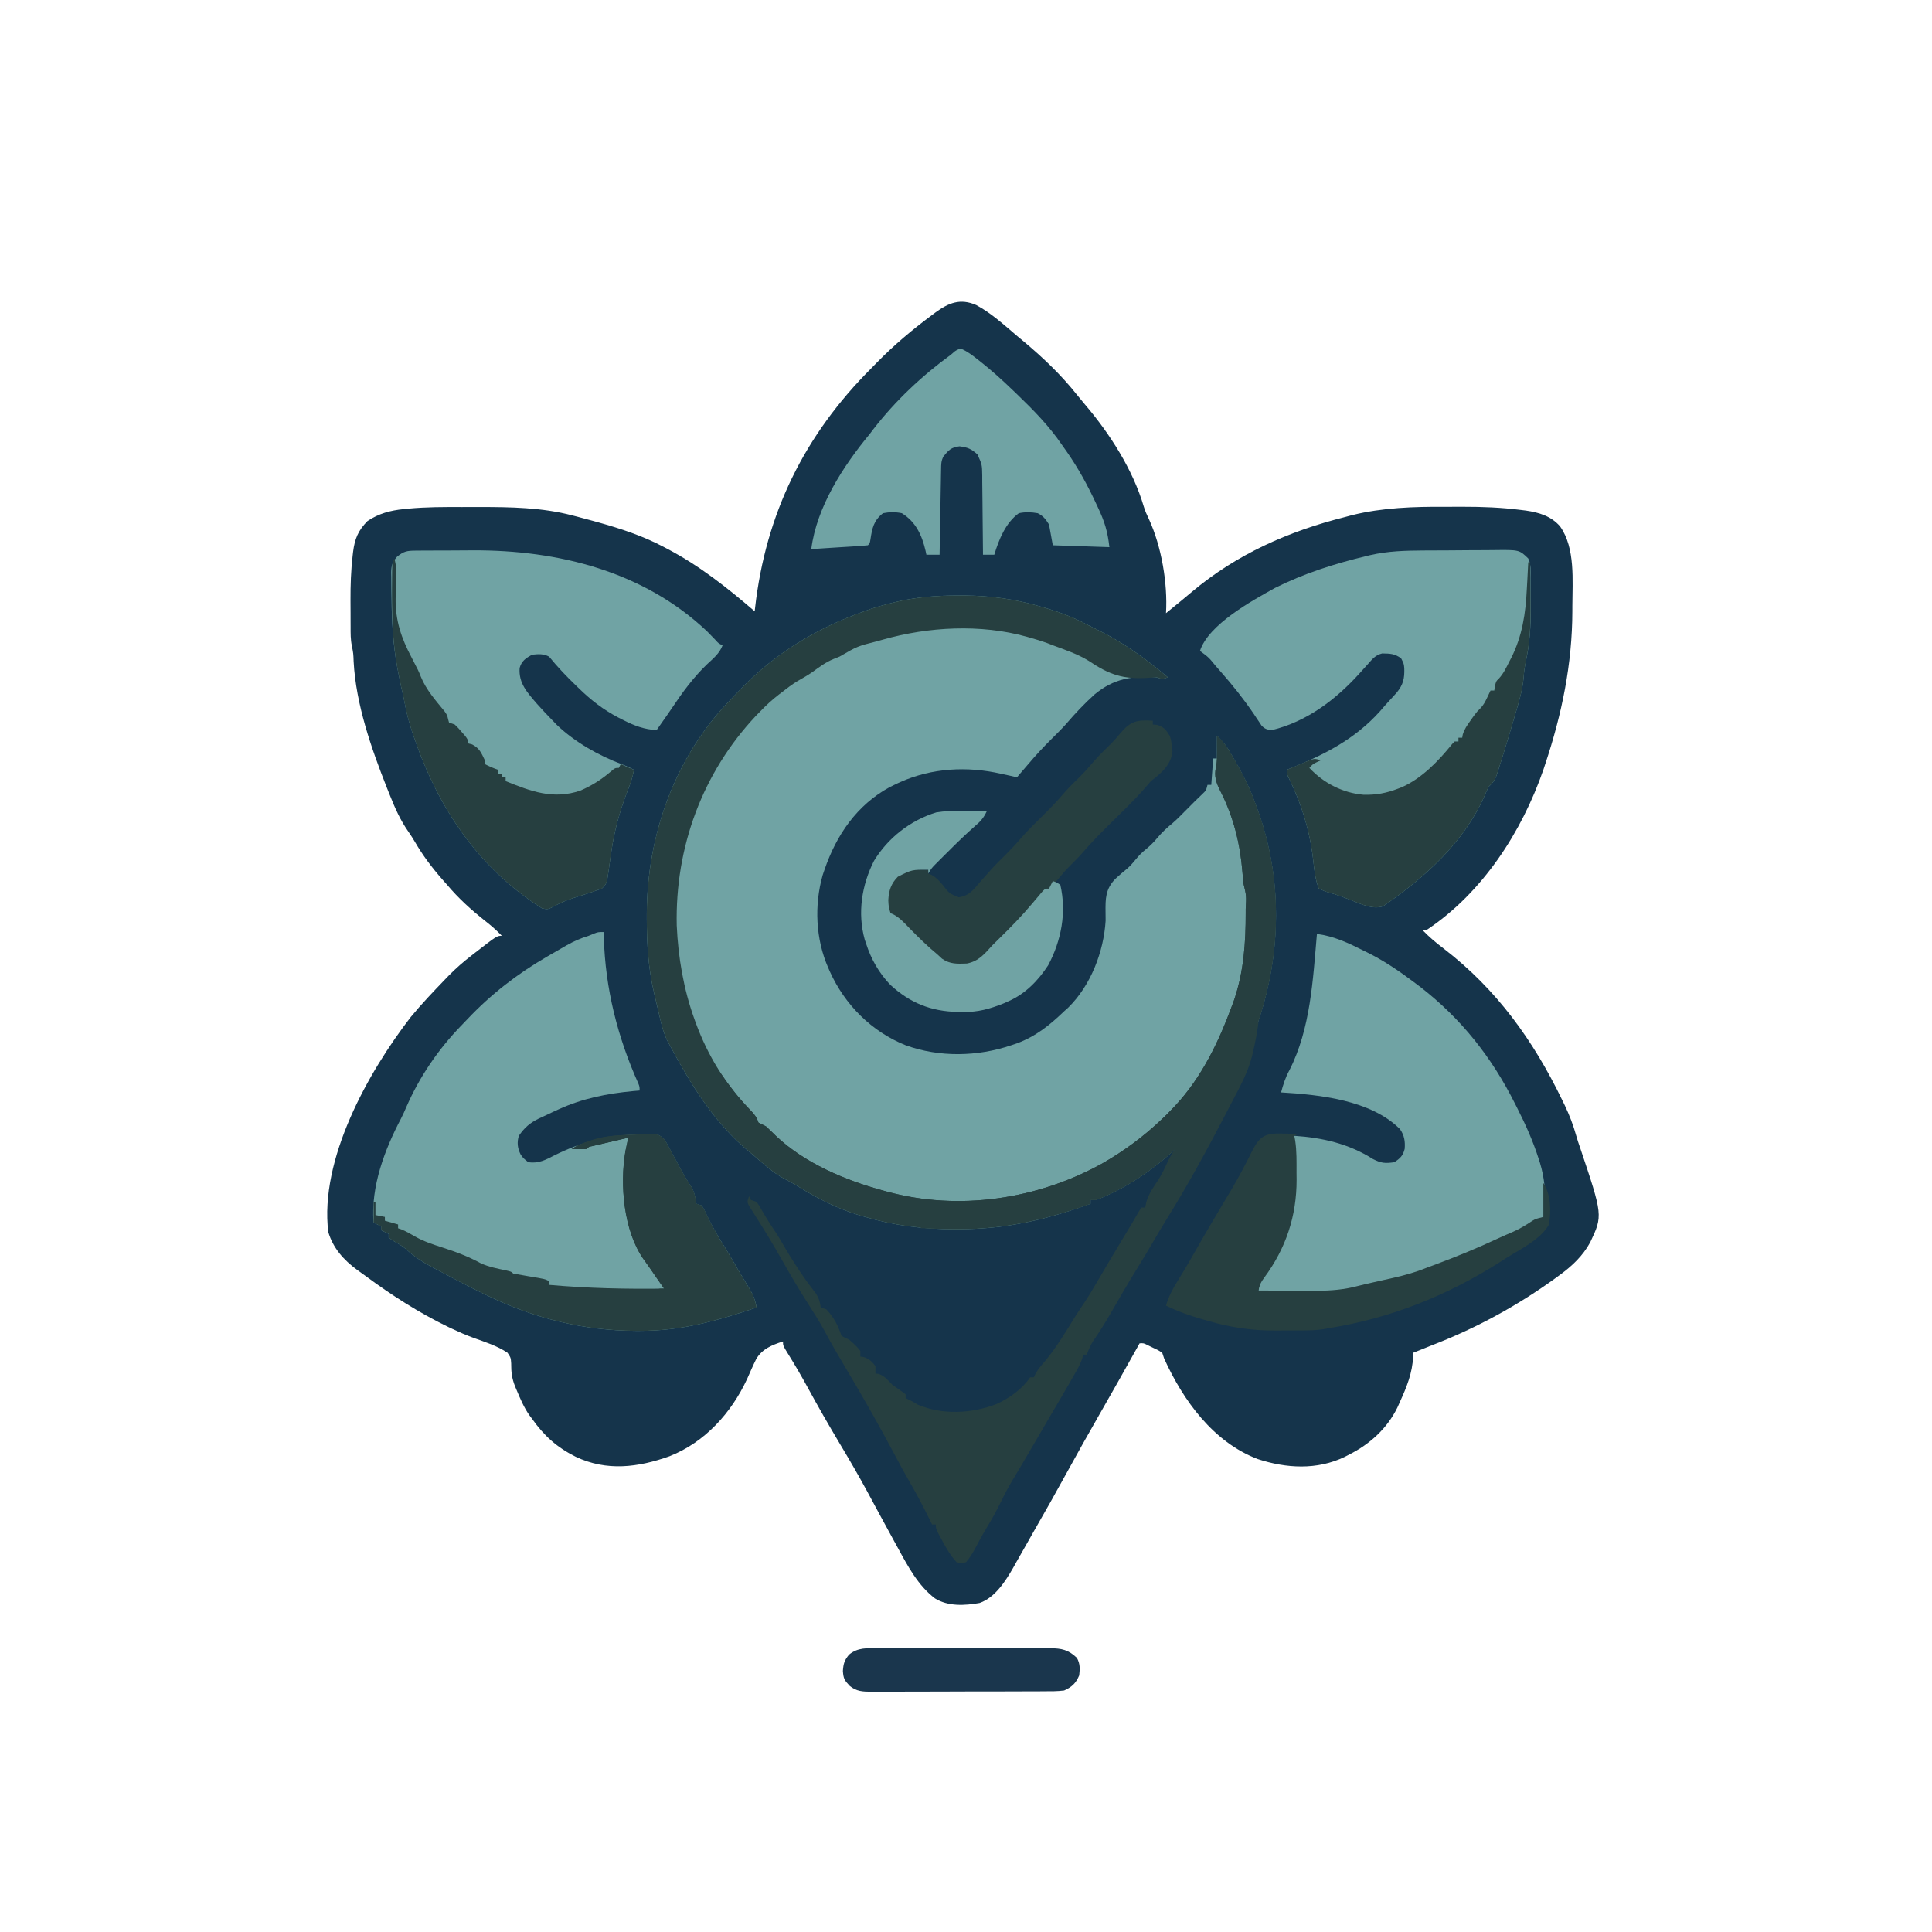 <?xml version="1.0" encoding="UTF-8"?>
<svg version="1.1" xmlns="http://www.w3.org/2000/svg" width="1024" height="1024">
<!--bg-->
<path d="M0 0 C7.965 4.278 14.7 10.496 21.562 16.312 C22.813 17.356 24.065 18.399 25.316 19.441 C35.572 28.037 45.044 37.078 53.391 47.586 C54.808 49.366 56.255 51.122 57.734 52.852 C70.857 68.254 83.023 87.264 88.773 106.773 C89.522 109.182 90.454 111.302 91.562 113.562 C98.199 128.058 101.505 147.469 100.562 163.312 C101.229 162.767 101.895 162.222 102.582 161.66 C104.534 160.063 106.487 158.468 108.441 156.875 C110.382 155.288 112.303 153.685 114.215 152.062 C138.011 132.024 165.623 119.835 195.562 112.312 C196.761 111.992 197.96 111.671 199.195 111.341 C215.272 107.346 231.971 106.822 248.451 106.921 C251.628 106.938 254.802 106.921 257.979 106.902 C268.269 106.89 278.407 107.28 288.621 108.586 C289.507 108.694 290.393 108.802 291.306 108.913 C298.281 109.918 304.701 111.839 309.438 117.312 C317.596 128.831 315.968 146.002 315.938 159.625 C315.937 160.495 315.937 161.365 315.937 162.262 C315.869 190.293 310.395 216.785 301.562 243.312 C301.106 244.699 301.106 244.699 300.641 246.113 C289.157 279.304 268.281 311.588 238.562 331.312 C237.903 331.312 237.243 331.312 236.562 331.312 C240.069 334.968 243.763 338.08 247.812 341.125 C275.867 362.721 295.245 389.739 310.562 421.375 C311.02 422.314 311.477 423.253 311.948 424.221 C314.41 429.423 316.402 434.553 317.942 440.101 C318.55 442.267 319.253 444.378 320 446.5 C332.101 482.547 332.101 482.547 325.438 496.688 C321.554 503.87 315.898 509.237 309.375 514 C308.683 514.51 307.991 515.02 307.278 515.545 C286.97 530.295 264.979 542.293 241.562 551.312 C239.541 552.123 237.52 552.935 235.5 553.75 C234.188 554.272 232.876 554.793 231.562 555.312 C231.559 556.243 231.559 556.243 231.555 557.191 C231.168 566.051 228.178 573.365 224.562 581.312 C224.119 582.308 223.676 583.303 223.219 584.328 C217.727 595.503 208.613 603.751 197.562 609.312 C196.812 609.701 196.062 610.089 195.289 610.488 C180.627 617.562 164.277 616.612 149.125 611.625 C125.551 602.594 109.633 580.552 99.562 558.312 C99.233 557.322 98.903 556.332 98.562 555.312 C96.314 553.847 96.314 553.847 93.625 552.625 C92.729 552.188 91.833 551.751 90.91 551.301 C88.68 550.183 88.68 550.183 86.562 550.312 C86.222 550.923 85.882 551.534 85.531 552.163 C78.65 564.502 71.721 576.809 64.688 589.062 C59.133 598.74 53.685 608.47 48.312 618.25 C42.35 629.101 36.311 639.9 30.11 650.617 C28.386 653.62 26.689 656.638 24.992 659.656 C23.766 661.813 22.539 663.969 21.312 666.125 C20.758 667.122 20.204 668.119 19.632 669.146 C15.525 676.309 10.027 685.011 1.805 687.91 C-6.046 689.319 -14.89 689.824 -21.875 685.504 C-30.872 678.643 -36.186 668.56 -41.5 658.812 C-42.157 657.618 -42.815 656.423 -43.473 655.229 C-48.325 646.411 -53.092 637.547 -57.867 628.687 C-62.513 620.099 -67.421 611.688 -72.438 603.312 C-78.277 593.525 -83.933 583.666 -89.378 573.654 C-92.686 567.599 -96.152 561.662 -99.797 555.804 C-102.438 551.517 -102.438 551.517 -102.438 549.312 C-108.213 551.161 -113.542 553.272 -116.664 558.711 C-118.377 562.128 -119.888 565.64 -121.429 569.138 C-129.793 587.174 -143.834 602.776 -162.581 610.156 C-179.249 616.105 -195.862 618.217 -212.294 610.433 C-222.28 605.43 -228.978 599.411 -235.438 590.312 C-235.935 589.647 -236.433 588.982 -236.945 588.297 C-239.783 584.192 -241.708 579.652 -243.625 575.062 C-243.898 574.414 -244.171 573.765 -244.452 573.096 C-246.128 568.85 -246.535 565.546 -246.5 560.938 C-246.697 557.93 -246.697 557.93 -248.438 555.312 C-253.94 551.585 -260.491 549.565 -266.7 547.324 C-270.513 545.915 -274.199 544.295 -277.875 542.562 C-278.547 542.246 -279.218 541.93 -279.91 541.604 C-295.373 534.117 -309.926 524.776 -323.724 514.577 C-325.229 513.466 -326.75 512.376 -328.273 511.289 C-335.301 506.129 -340.93 499.81 -343.438 491.312 C-348.138 452.837 -322.436 406.74 -299.688 377.312 C-293.957 370.345 -287.692 363.809 -281.438 357.312 C-280.573 356.413 -280.573 356.413 -279.692 355.496 C-275.836 351.555 -271.808 348.044 -267.438 344.688 C-266.571 344.011 -266.571 344.011 -265.688 343.32 C-254.091 334.312 -254.091 334.312 -251.438 334.312 C-254.197 331.458 -257.061 328.944 -260.188 326.5 C-267.654 320.569 -274.294 314.61 -280.438 307.312 C-281.296 306.342 -282.155 305.371 -283.039 304.371 C-288.557 298.09 -293.271 291.819 -297.488 284.578 C-298.543 282.811 -299.621 281.053 -300.808 279.373 C-305.236 273.105 -308.119 266.555 -310.938 259.438 C-311.654 257.648 -311.654 257.648 -312.385 255.822 C-320.643 234.931 -328.807 211.538 -330 188.938 C-330.146 184.716 -330.146 184.716 -330.942 180.598 C-331.658 177.294 -331.6 174.009 -331.605 170.645 C-331.609 169.891 -331.612 169.138 -331.616 168.362 C-331.621 166.763 -331.623 165.163 -331.623 163.564 C-331.625 161.178 -331.643 158.793 -331.662 156.408 C-331.691 148.528 -331.438 140.767 -330.535 132.934 C-330.455 132.235 -330.376 131.537 -330.293 130.818 C-329.404 123.873 -327.643 119.568 -322.688 114.5 C-316.722 110.485 -310.564 108.845 -303.426 108.141 C-302.66 108.061 -301.895 107.981 -301.106 107.899 C-291.663 107.017 -282.202 107.013 -272.725 107.052 C-269.639 107.062 -266.553 107.052 -263.467 107.039 C-247.017 107.026 -230.063 107.266 -214.062 111.5 C-213.219 111.713 -212.376 111.926 -211.507 112.145 C-208.809 112.841 -206.123 113.57 -203.438 114.312 C-202.475 114.577 -201.512 114.842 -200.52 115.115 C-188.292 118.529 -176.665 122.339 -165.438 128.312 C-164.793 128.65 -164.148 128.988 -163.483 129.335 C-146.5 138.294 -131.964 149.827 -117.438 162.312 C-117.373 161.726 -117.308 161.139 -117.241 160.534 C-111.584 110.508 -91.037 68.802 -55.438 33.312 C-54.455 32.308 -53.473 31.303 -52.492 30.297 C-43.477 21.095 -33.892 13.069 -23.562 5.375 C-22.932 4.902 -22.301 4.429 -21.651 3.941 C-14.659 -1.19 -8.45 -3.714 0 0 Z " fill="#15344B" transform="translate(517.438,161.688)"/>

    <path d="M0 0 C1.27 -0.002 2.54 -0.003 3.849 -0.005 C17.144 0.15 29.85 1.884 42.625 5.562 C43.707 5.871 44.788 6.18 45.903 6.499 C53.743 8.812 60.988 11.539 68.226 15.38 C70.362 16.499 72.525 17.558 74.691 18.617 C88.154 25.311 99.652 33.729 111.125 43.375 C108.125 44.375 108.125 44.375 105.125 43.375 C92.35 42.42 82.276 44.072 72.246 52.457 C66.805 57.377 61.88 62.614 57.105 68.176 C54.706 70.84 52.176 73.358 49.625 75.875 C45.242 80.206 41.1 84.668 37.125 89.375 C35.98 90.709 34.834 92.042 33.688 93.375 C32.842 94.365 31.996 95.355 31.125 96.375 C29.887 96.086 28.65 95.797 27.375 95.5 C25.626 95.119 23.876 94.745 22.125 94.375 C21.232 94.184 20.338 93.993 19.418 93.797 C1.235 90.315 -17.234 92.067 -33.875 100.375 C-34.701 100.782 -35.528 101.19 -36.379 101.609 C-53.724 111.075 -64.591 126.967 -70.875 145.375 C-71.193 146.307 -71.512 147.239 -71.84 148.199 C-76.37 164.169 -75.585 182.2 -68.875 197.375 C-68.457 198.333 -68.457 198.333 -68.03 199.311 C-60.082 216.933 -45.928 231.128 -27.875 238.375 C-9.978 244.85 10.188 244.458 28.125 238.375 C29.087 238.051 30.048 237.728 31.039 237.395 C41.066 233.684 48.47 227.743 56.125 220.375 C56.879 219.693 57.633 219.011 58.41 218.309 C70.247 206.638 77.114 188.841 78.125 172.375 C78.127 170.905 78.114 169.435 78.086 167.965 C78.005 160.684 78 155.699 83.237 150.218 C85.296 148.294 87.432 146.489 89.617 144.709 C91.188 143.319 92.476 141.858 93.797 140.23 C95.665 137.939 97.333 136.192 99.625 134.375 C101.948 132.453 103.665 130.727 105.625 128.375 C108.048 125.468 110.544 123.212 113.438 120.805 C115.809 118.795 117.955 116.599 120.125 114.375 C121.311 113.186 122.499 111.999 123.688 110.812 C124.279 110.218 124.871 109.624 125.48 109.012 C126.801 107.697 128.147 106.407 129.5 105.125 C131.358 103.366 131.358 103.366 132.125 100.375 C132.785 100.375 133.445 100.375 134.125 100.375 C134.455 95.755 134.785 91.135 135.125 86.375 C135.785 86.375 136.445 86.375 137.125 86.375 C137.125 82.415 137.125 78.455 137.125 74.375 C140.054 77.304 141.765 79.109 143.746 82.5 C144.204 83.283 144.662 84.065 145.134 84.871 C145.605 85.698 146.077 86.524 146.562 87.375 C147.053 88.232 147.543 89.088 148.048 89.97 C151.606 96.277 154.688 102.547 157.125 109.375 C157.355 109.98 157.585 110.584 157.822 111.208 C174.274 154.585 170.992 201.432 152.125 243.375 C147.079 254.328 140.533 263.892 133.125 273.375 C132.337 274.388 131.55 275.401 130.738 276.445 C115.791 295.175 95.655 311.633 73.125 320.375 C72.135 320.375 71.145 320.375 70.125 320.375 C70.125 321.035 70.125 321.695 70.125 322.375 C46.76 330.774 25.61 335.818 0.75 335.875 C-0.137 335.88 -1.025 335.884 -1.939 335.889 C-18.453 335.923 -34.144 333.918 -50 329.188 C-51.012 328.889 -52.024 328.59 -53.067 328.281 C-64.822 324.665 -75.243 319.223 -85.66 312.723 C-87.814 311.412 -90.007 310.273 -92.25 309.125 C-98.43 305.734 -103.578 300.971 -108.875 296.375 C-109.552 295.822 -110.229 295.269 -110.926 294.699 C-129.536 279.277 -141.565 259.402 -152.875 238.375 C-153.387 237.435 -153.899 236.496 -154.426 235.528 C-156.04 232.016 -157.015 228.52 -157.883 224.773 C-158.054 224.056 -158.225 223.338 -158.401 222.599 C-158.759 221.085 -159.114 219.57 -159.464 218.055 C-159.994 215.775 -160.541 213.499 -161.09 211.223 C-164.307 197.654 -165.088 184.559 -165.062 170.625 C-165.061 169.915 -165.06 169.206 -165.059 168.475 C-164.916 126.72 -150.001 85.093 -120.422 54.957 C-118.721 53.218 -117.049 51.453 -115.375 49.688 C-96.901 30.447 -74.936 17.338 -49.875 8.375 C-48.187 7.762 -48.187 7.762 -46.465 7.137 C-43.29 6.076 -40.121 5.195 -36.875 4.375 C-35.841 4.104 -35.841 4.104 -34.786 3.828 C-23.231 0.901 -11.892 -0.002 0 0 Z " fill="#70A3A4FF" transform="translate(507.875,315.625)"/>

    <path d="M0 0 C0.014 0.975 0.028 1.949 0.043 2.953 C0.814 30.023 7.335 55.715 18.345 80.299 C19 82 19 82 19 84 C17.875 84.098 16.749 84.196 15.59 84.297 C1.783 85.601 -11.303 88.176 -24 94 C-24.626 94.284 -25.252 94.568 -25.897 94.86 C-28.046 95.845 -30.18 96.856 -32.312 97.875 C-32.995 98.19 -33.677 98.506 -34.381 98.831 C-39.148 101.172 -41.975 103.603 -45 108 C-46.086 111.475 -45.703 114.593 -44.078 117.844 C-42.759 119.79 -42.759 119.79 -40 122 C-34.499 122.793 -30.801 120.755 -26.062 118.312 C-11.975 111.363 1.232 107.812 17 107.375 C18.163 107.304 19.325 107.233 20.523 107.16 C28.873 106.979 28.873 106.979 32.036 109.846 C33.603 112.165 34.83 114.46 36 117 C36.592 118.026 37.183 119.052 37.793 120.109 C38.253 120.981 38.713 121.852 39.188 122.75 C41.496 127.1 43.892 131.338 46.625 135.438 C48.168 138.313 48.625 140.776 49 144 C49.99 144.33 50.98 144.66 52 145 C53.324 147.266 53.324 147.266 54.688 150.25 C57.496 156.126 60.73 161.588 64.188 167.102 C65.548 169.277 66.866 171.453 68.125 173.688 C69.71 176.487 71.34 179.245 73 182 C73.764 183.274 73.764 183.274 74.543 184.574 C75.435 186.06 76.332 187.542 77.238 189.02 C79.245 192.369 80.344 195.172 81 199 C60.257 206.026 41.211 211.436 19.188 211.375 C18.418 211.374 17.649 211.373 16.856 211.372 C-10.422 211.27 -36.429 204.889 -61 193 C-61.618 192.705 -62.236 192.411 -62.873 192.107 C-71.563 187.947 -80.072 183.426 -88.562 178.875 C-89.955 178.139 -89.955 178.139 -91.375 177.388 C-96.234 174.755 -100.501 172.032 -104.567 168.277 C-106.534 166.525 -108.704 165.275 -111 164 C-111.99 163.34 -112.98 162.68 -114 162 C-114 161.34 -114 160.68 -114 160 C-115.32 159.34 -116.64 158.68 -118 158 C-118 157.34 -118 156.68 -118 156 C-119.32 155.34 -120.64 154.68 -122 154 C-123.544 134.911 -116.143 115.352 -107.395 98.746 C-106.379 96.747 -105.453 94.703 -104.582 92.637 C-97.652 76.706 -87.639 62.065 -75.575 49.626 C-74.478 48.494 -73.388 47.354 -72.304 46.21 C-59.662 32.876 -45.92 22.205 -30 13 C-29.334 12.612 -28.667 12.223 -27.981 11.823 C-25.846 10.581 -23.706 9.351 -21.562 8.125 C-20.9 7.743 -20.237 7.361 -19.555 6.968 C-15.784 4.843 -12.166 3.256 -8 2 C-6.67 1.443 -6.67 1.443 -5.312 0.875 C-3 0 -3 0 0 0 Z " fill="#70A3A4FF" transform="translate(320,494)"/>

    <path d="M0 0 C0.691 -0.004 1.383 -0.008 2.095 -0.012 C5.746 -0.033 9.396 -0.047 13.047 -0.057 C16.804 -0.068 20.561 -0.102 24.318 -0.142 C27.223 -0.168 30.127 -0.177 33.032 -0.18 C34.417 -0.185 35.802 -0.197 37.187 -0.215 C50.652 -0.385 50.652 -0.385 55.43 4.238 C57.053 7.485 56.614 11.053 56.633 14.621 C56.639 15.468 56.644 16.315 56.65 17.188 C56.66 18.992 56.666 20.796 56.67 22.6 C56.679 25.304 56.71 28.007 56.742 30.711 C56.8 40.427 56.201 49.476 54.12 58.978 C53.525 61.789 53.167 64.439 52.992 67.301 C52.402 74.142 50.342 80.673 48.43 87.238 C48.201 88.026 47.972 88.814 47.736 89.626 C46.018 95.512 44.242 101.38 42.43 107.238 C42.196 107.999 41.962 108.76 41.721 109.543 C41.073 111.633 40.411 113.718 39.742 115.801 C39.367 116.978 38.992 118.155 38.605 119.367 C37.458 122.169 36.566 123.225 34.43 125.238 C33.621 126.877 32.877 128.549 32.18 130.238 C21.241 155.023 0.279 173.583 -21.586 188.625 C-27.205 190.362 -33.236 187.438 -38.445 185.363 C-42.919 183.603 -47.283 182.004 -51.945 180.801 C-53.142 180.285 -54.338 179.77 -55.57 179.238 C-57.398 174.537 -57.92 169.859 -58.457 164.866 C-60.179 149.122 -64.682 134.296 -71.723 120.102 C-72.57 118.238 -72.57 118.238 -72.57 116.238 C-71.361 115.754 -70.152 115.269 -68.906 114.77 C-49.969 107.067 -33.763 98.224 -20.57 82.238 C-18.478 79.923 -16.376 77.618 -14.27 75.316 C-10.821 71.099 -10.096 67.802 -10.273 62.434 C-10.494 60.021 -10.494 60.021 -11.945 57.176 C-15.382 54.639 -17.853 54.639 -22.035 54.574 C-25.654 55.522 -27.102 57.462 -29.57 60.238 C-30.479 61.244 -31.388 62.249 -32.297 63.254 C-32.765 63.778 -33.234 64.303 -33.716 64.843 C-46.38 78.931 -61.843 90.717 -80.57 95.238 C-83.061 94.936 -84.217 94.614 -85.951 92.771 C-86.363 92.146 -86.775 91.522 -87.199 90.879 C-87.671 90.182 -88.143 89.484 -88.63 88.766 C-89.374 87.638 -89.374 87.638 -90.133 86.488 C-95.502 78.618 -101.261 71.367 -107.57 64.238 C-108.434 63.252 -109.298 62.266 -110.188 61.25 C-113.909 56.665 -113.909 56.665 -118.57 53.238 C-114.019 39.188 -91.132 26.714 -78.805 19.852 C-63.295 12.115 -47.308 7.032 -30.508 2.988 C-29.491 2.743 -29.491 2.743 -28.453 2.493 C-18.941 0.293 -9.723 0.049 0 0 Z " fill="#70A3A4FF" transform="translate(754.57,291.762)"/>

    <path d="M0 0 C1.093 -0.01 2.187 -0.019 3.313 -0.029 C5.102 -0.035 5.102 -0.035 6.927 -0.042 C8.161 -0.048 9.396 -0.053 10.668 -0.059 C13.299 -0.069 15.929 -0.076 18.56 -0.079 C22.512 -0.086 26.464 -0.12 30.417 -0.151 C75.613 -0.341 120.944 10.946 154.602 42.833 C156.121 44.367 157.626 45.914 159.11 47.481 C160.692 49.249 160.692 49.249 162.782 50.161 C161.137 54.572 157.748 57.206 154.407 60.349 C147.22 67.308 141.602 74.944 136.066 83.245 C134.264 85.935 132.399 88.578 130.532 91.224 C129.615 92.536 128.698 93.848 127.782 95.161 C121.069 94.713 116.062 92.828 110.094 89.786 C109.217 89.341 108.339 88.897 107.435 88.438 C99.565 84.303 93.129 79.336 86.782 73.161 C86.278 72.679 85.774 72.198 85.255 71.701 C80.117 66.771 75.284 61.68 70.782 56.161 C67.633 54.587 65.262 54.813 61.782 55.161 C58.457 57.035 56.293 58.387 55.2 62.181 C54.589 70.297 59.307 75.274 64.313 81.114 C67.053 84.214 69.898 87.195 72.782 90.161 C73.468 90.873 74.154 91.584 74.86 92.317 C84.42 101.501 97.042 108.594 109.399 113.259 C111.616 114.098 113.684 115.063 115.782 116.161 C115.092 120.51 113.585 124.406 111.969 128.474 C108.103 138.576 105.414 148.705 103.825 159.399 C103.661 160.485 103.497 161.57 103.327 162.688 C103.01 164.848 102.713 167.011 102.44 169.177 C101.365 176.595 101.365 176.595 98.704 179.177 C97.74 179.502 96.775 179.826 95.782 180.161 C95.134 180.393 94.486 180.624 93.819 180.863 C90.782 181.925 87.711 182.868 84.639 183.823 C80.689 185.087 77.146 186.45 73.52 188.478 C70.137 190.232 70.137 190.232 67.091 189.622 C33.08 168.099 11.835 136.115 -0.968 98.411 C-1.262 97.548 -1.556 96.684 -1.86 95.794 C-3.537 90.71 -4.816 85.675 -5.798 80.412 C-6.331 77.558 -7 74.74 -7.656 71.911 C-8.195 69.33 -8.719 66.75 -9.218 64.161 C-9.43 63.073 -9.43 63.073 -9.646 61.963 C-11.889 49.879 -12.566 37.817 -12.692 25.55 C-12.709 23.923 -12.734 22.296 -12.767 20.668 C-12.809 18.362 -12.816 16.058 -12.812 13.751 C-12.828 13.059 -12.844 12.367 -12.861 11.654 C-12.807 7.789 -12.306 6.267 -9.806 3.249 C-6.212 0.349 -4.54 0.032 0 0 Z " fill="#70A3A4FF" transform="translate(220.218,291.839)"/>

    <path d="M0 0 C9.173 1.217 16.839 4.877 25 9 C26.109 9.549 27.217 10.098 28.359 10.664 C36.828 15.022 44.418 20.281 52 26 C53.276 26.953 53.276 26.953 54.578 27.926 C76.434 44.824 92.689 65.389 105 90 C105.37 90.727 105.74 91.454 106.122 92.203 C110.564 100.972 114.506 109.751 117.5 119.125 C117.743 119.882 117.986 120.639 118.237 121.419 C120.505 128.919 121.145 136.238 121.062 144.062 C121.053 145.188 121.044 146.313 121.035 147.473 C121.018 148.724 121.018 148.724 121 150 C120.492 150.242 119.984 150.485 119.461 150.734 C116.137 152.353 113.054 153.963 110 156.062 C107.042 157.973 104.367 159.065 101.074 160.219 C98.243 161.285 95.607 162.657 92.918 164.035 C90.005 165.5 87.008 166.749 84 168 C82.706 168.555 82.706 168.555 81.387 169.121 C73.693 172.392 65.896 175.256 58 178 C57.082 178.339 56.164 178.678 55.219 179.027 C45.869 182.372 36.179 184.326 26.494 186.435 C24.277 186.937 22.087 187.498 19.891 188.086 C10.804 190.221 1.802 190.153 -7.5 190.125 C-8.767 190.129 -10.034 190.133 -11.34 190.137 C-17.979 190.13 -24.421 189.901 -31 189 C-30.437 184.472 -28.644 181.493 -26.188 177.688 C-23.161 172.907 -20.31 168.171 -18 163 C-17.652 162.246 -17.304 161.492 -16.945 160.715 C-11.674 148.575 -11.73 136.228 -11.875 123.25 C-11.885 121.667 -11.894 120.083 -11.902 118.5 C-11.924 114.667 -11.958 110.833 -12 107 C2.947 107.996 16.882 111.169 29.688 119.312 C34.049 121.535 36.153 121.704 41 121 C44.109 118.992 45.618 117.559 46.512 113.91 C46.82 109.908 46.338 106.744 44 103.438 C28.612 88.05 1.463 85.214 -19 84 C-17.892 79.828 -16.699 76.097 -14.625 72.312 C-3.353 50.264 -2.128 24.216 0 0 Z " fill="#70A3A4FF" transform="translate(698,495)"/>
<!--circle-->
    <path d="M0 0 C1.27 -0.002 2.54 -0.003 3.849 -0.005 C17.144 0.15 29.85 1.884 42.625 5.562 C43.707 5.871 44.788 6.18 45.903 6.499 C53.743 8.812 60.988 11.539 68.226 15.38 C70.362 16.499 72.525 17.558 74.691 18.617 C88.154 25.311 99.652 33.729 111.125 43.375 C108.125 44.375 108.125 44.375 105.125 43.375 C103.693 43.407 102.262 43.499 100.836 43.629 C87.447 44.5 80.167 42.063 69.208 34.67 C63.321 31.009 56.597 28.784 50.125 26.375 C49.125 25.987 48.124 25.599 47.094 25.199 C44.129 24.121 41.165 23.221 38.125 22.375 C37.495 22.193 36.865 22.011 36.216 21.824 C11.817 15.046 -15.708 16.532 -39.875 23.375 C-40.795 23.632 -41.715 23.888 -42.663 24.152 C-53.426 26.891 -53.426 26.891 -62.875 32.375 C-63.906 32.788 -64.938 33.2 -66 33.625 C-70.184 35.322 -73.628 37.896 -77.25 40.559 C-79.781 42.31 -82.395 43.796 -85.077 45.302 C-88.058 47.081 -90.768 49.178 -93.5 51.312 C-94.047 51.73 -94.593 52.147 -95.156 52.576 C-98.661 55.288 -101.805 58.184 -104.875 61.375 C-105.619 62.133 -106.363 62.891 -107.129 63.672 C-135.618 93.944 -150.109 133.472 -149.191 174.898 C-148.449 191.631 -145.568 208.602 -139.875 224.375 C-139.64 225.029 -139.405 225.683 -139.164 226.356 C-132.753 243.878 -123.339 259.154 -110.366 272.556 C-108.161 274.851 -106.899 276.304 -105.875 279.375 C-104.543 280.045 -103.21 280.711 -101.875 281.375 C-100.117 283.011 -98.392 284.683 -96.688 286.375 C-81.375 300.9 -60.021 309.894 -39.875 315.375 C-38.839 315.661 -38.839 315.661 -37.783 315.953 C0.178 326.331 41.882 320.098 76.188 301.125 C87.85 294.462 98.418 286.672 108.125 277.375 C108.991 276.55 109.858 275.725 110.75 274.875 C111.926 273.637 111.926 273.637 113.125 272.375 C113.693 271.79 114.262 271.205 114.848 270.602 C128.997 255.467 138.045 236.651 145.125 217.375 C145.505 216.344 145.886 215.312 146.277 214.25 C151.35 199.242 152.398 183.975 152.375 168.25 C152.374 167.575 152.374 166.901 152.373 166.205 C152.764 159.085 152.764 159.085 151.125 152.375 C150.95 150.421 150.779 148.467 150.632 146.511 C149.451 131.655 145.924 117.453 139.188 104.125 C136.814 99.417 135.442 96.043 136.656 90.781 C137.307 87.441 137.215 84.211 137.188 80.812 C137.174 78.985 137.174 78.985 137.16 77.121 C137.149 76.215 137.137 75.309 137.125 74.375 C141.357 78.039 143.823 82.574 146.562 87.375 C147.053 88.232 147.543 89.088 148.048 89.97 C151.606 96.277 154.688 102.547 157.125 109.375 C157.355 109.98 157.585 110.584 157.822 111.208 C174.274 154.585 170.992 201.432 152.125 243.375 C147.079 254.328 140.533 263.892 133.125 273.375 C132.337 274.388 131.55 275.401 130.738 276.445 C115.791 295.175 95.655 311.633 73.125 320.375 C72.135 320.375 71.145 320.375 70.125 320.375 C70.125 321.035 70.125 321.695 70.125 322.375 C46.76 330.774 25.61 335.818 0.75 335.875 C-0.137 335.88 -1.025 335.884 -1.939 335.889 C-18.453 335.923 -34.144 333.918 -50 329.188 C-51.012 328.889 -52.024 328.59 -53.067 328.281 C-64.822 324.665 -75.243 319.223 -85.66 312.723 C-87.814 311.412 -90.007 310.273 -92.25 309.125 C-98.43 305.734 -103.578 300.971 -108.875 296.375 C-109.552 295.822 -110.229 295.269 -110.926 294.699 C-129.536 279.277 -141.565 259.402 -152.875 238.375 C-153.387 237.435 -153.899 236.496 -154.426 235.528 C-156.04 232.016 -157.015 228.52 -157.883 224.773 C-158.054 224.056 -158.225 223.338 -158.401 222.599 C-158.759 221.085 -159.114 219.57 -159.464 218.055 C-159.994 215.775 -160.541 213.499 -161.09 211.223 C-164.307 197.654 -165.088 184.559 -165.062 170.625 C-165.061 169.915 -165.06 169.206 -165.059 168.475 C-164.916 126.72 -150.001 85.093 -120.422 54.957 C-118.721 53.218 -117.049 51.453 -115.375 49.688 C-96.901 30.447 -74.936 17.338 -49.875 8.375 C-48.187 7.762 -48.187 7.762 -46.465 7.137 C-43.29 6.076 -40.121 5.195 -36.875 4.375 C-35.841 4.104 -35.841 4.104 -34.786 3.828 C-23.231 0.901 -11.892 -0.002 0 0 Z " fill="#263F40FF" transform="translate(507.875,315.625)"/>
<path d="M0 0 C3.026 1.369 5.534 3.291 8.125 5.336 C8.699 5.785 9.273 6.234 9.864 6.697 C15.901 11.483 21.581 16.618 27.125 21.961 C27.796 22.605 28.468 23.249 29.16 23.913 C37.978 32.417 46.233 40.794 53.125 50.961 C53.95 52.131 54.775 53.3 55.602 54.469 C61.701 63.221 66.647 72.29 71.125 81.961 C71.425 82.595 71.724 83.229 72.033 83.882 C75.545 91.355 77.186 96.512 78.125 104.961 C63.275 104.466 63.275 104.466 48.125 103.961 C47.135 98.516 47.135 98.516 46.125 92.961 C44.271 90.064 43.169 88.483 40.125 86.961 C36.666 86.348 33.575 86.252 30.125 86.961 C23.119 92.041 19.535 100.927 17.125 108.961 C15.145 108.961 13.165 108.961 11.125 108.961 C11.12 108.038 11.12 108.038 11.114 107.096 C11.072 100.688 11.003 94.281 10.917 87.873 C10.889 85.482 10.868 83.091 10.854 80.7 C10.833 77.262 10.786 73.825 10.734 70.387 C10.733 69.319 10.732 68.251 10.731 67.151 C10.633 61.182 10.633 61.182 8.2 55.829 C4.934 52.889 3.094 52.084 -1.312 51.523 C-5.794 52.074 -7.084 53.513 -9.875 56.961 C-11.096 59.403 -11.032 61.048 -11.08 63.778 C-11.1 64.779 -11.12 65.78 -11.141 66.811 C-11.157 67.894 -11.174 68.978 -11.191 70.094 C-11.223 71.754 -11.223 71.754 -11.254 73.448 C-11.32 76.994 -11.379 80.54 -11.438 84.086 C-11.481 86.486 -11.524 88.885 -11.568 91.285 C-11.676 97.177 -11.777 103.069 -11.875 108.961 C-14.185 108.961 -16.495 108.961 -18.875 108.961 C-19.022 108.26 -19.169 107.558 -19.32 106.836 C-21.275 98.568 -24.424 91.594 -31.875 86.961 C-35.302 86.242 -38.439 86.298 -41.875 86.961 C-46.782 90.846 -47.61 94.828 -48.516 100.887 C-48.875 102.961 -48.875 102.961 -49.875 103.961 C-52.09 104.19 -54.312 104.357 -56.535 104.496 C-57.532 104.561 -57.532 104.561 -58.549 104.626 C-60.678 104.763 -62.808 104.893 -64.938 105.023 C-66.378 105.115 -67.819 105.207 -69.26 105.299 C-72.798 105.524 -76.336 105.744 -79.875 105.961 C-77.038 83.656 -62.954 61.974 -48.875 44.961 C-48.242 44.127 -47.609 43.293 -46.957 42.434 C-35.397 27.459 -21.163 14.058 -5.875 2.961 C-4.823 2.05 -4.823 2.05 -3.75 1.121 C-1.875 -0.039 -1.875 -0.039 0 0 Z " fill="#70A3A4FF" transform="translate(509.875,185.039)"/>
<path d="M0 0 C0.33 0 0.66 0 1 0 C0.308 5.421 -0.699 10.692 -2 16 C-2.17 16.737 -2.34 17.475 -2.516 18.234 C-4.734 26.708 -8.966 34.285 -13 42 C-13.919 43.771 -14.839 45.542 -15.758 47.312 C-25.899 66.799 -36.37 86.125 -48.008 104.766 C-50.397 108.644 -52.701 112.568 -55 116.5 C-57.861 121.391 -60.753 126.253 -63.75 131.062 C-68.3 138.389 -72.599 145.862 -76.901 153.336 C-79.997 158.686 -83.179 163.897 -86.734 168.956 C-88.137 171.221 -89.076 173.506 -90 176 C-90.66 176 -91.32 176 -92 176 C-92.084 176.512 -92.168 177.024 -92.254 177.551 C-93.316 181.036 -95.13 184.047 -96.938 187.188 C-97.34 187.895 -97.743 188.602 -98.157 189.33 C-101.775 195.661 -105.472 201.946 -109.184 208.223 C-113.156 214.947 -117.077 221.7 -121.003 228.451 C-123.701 233.085 -126.419 237.702 -129.203 242.285 C-131.51 246.116 -133.562 249.971 -135.5 254 C-137.946 259.006 -140.594 263.811 -143.523 268.551 C-145.69 272.144 -147.643 275.847 -149.605 279.555 C-150.933 281.882 -152.252 283.97 -154 286 C-156.438 286.562 -156.438 286.562 -159 286 C-162.24 282.437 -164.49 278.548 -166.75 274.312 C-167.364 273.174 -167.977 272.036 -168.609 270.863 C-170 268 -170 268 -170 266 C-170.66 266 -171.32 266 -172 266 C-172.412 265.152 -172.825 264.304 -173.25 263.43 C-176.618 256.589 -180.127 249.907 -183.954 243.311 C-186.326 239.21 -188.599 235.064 -190.812 230.875 C-199.338 214.79 -208.274 198.994 -217.596 183.357 C-221.414 176.947 -225.199 170.533 -228.688 163.938 C-231.435 158.843 -234.506 153.996 -237.625 149.125 C-242.591 141.364 -247.235 133.462 -251.767 125.441 C-256.247 117.52 -260.954 109.765 -265.855 102.098 C-266.419 101.199 -266.982 100.301 -267.562 99.375 C-268.059 98.599 -268.555 97.823 -269.066 97.023 C-270 95 -270 95 -269 92 C-268.67 92.66 -268.34 93.32 -268 94 C-267.01 94.33 -266.02 94.66 -265 95 C-263.605 96.969 -263.605 96.969 -262.188 99.5 C-259.778 103.692 -257.231 107.715 -254.492 111.699 C-252.911 114.137 -251.483 116.645 -250.053 119.173 C-248.373 122.087 -246.57 124.922 -244.75 127.75 C-244.365 128.351 -243.98 128.953 -243.584 129.572 C-240.451 134.418 -237.071 139.039 -233.531 143.598 C-231.921 146.124 -231.379 148.05 -231 151 C-230.01 151.33 -229.02 151.66 -228 152 C-223.994 156.271 -221.839 160.484 -220 166 C-218.201 167.067 -218.201 167.067 -216 168 C-213.817 169.835 -211.732 171.731 -210 174 C-210 174.99 -210 175.98 -210 177 C-209.423 177.083 -208.845 177.165 -208.25 177.25 C-205.295 178.235 -203.935 179.581 -202 182 C-202 183.32 -202 184.64 -202 186 C-201.443 186.062 -200.886 186.124 -200.312 186.188 C-197.044 187.336 -195.413 189.531 -193 192 C-191.745 192.918 -190.474 193.814 -189.188 194.688 C-188.136 195.451 -187.084 196.214 -186 197 C-186 197.66 -186 198.32 -186 199 C-185.196 199.402 -185.196 199.402 -184.375 199.812 C-182 201 -182 201 -179.562 202.5 C-166.319 208.076 -151.074 207.237 -137.887 202.191 C-131.09 199.127 -124.143 194.215 -120 188 C-119.34 188 -118.68 188 -118 188 C-117.75 187.434 -117.5 186.868 -117.242 186.285 C-115.815 183.659 -114.096 181.686 -112.125 179.438 C-106.122 172.231 -101.37 164.287 -96.458 156.317 C-94.985 153.976 -93.46 151.677 -91.914 149.383 C-89.308 145.503 -86.898 141.547 -84.562 137.5 C-80.123 129.88 -75.605 122.309 -71.062 114.75 C-70.412 113.667 -69.761 112.583 -69.09 111.467 C-67.913 109.509 -66.736 107.551 -65.559 105.593 C-64.482 103.802 -63.439 101.991 -62.424 100.165 C-61.954 99.451 -61.484 98.736 -61 98 C-60.34 98 -59.68 98 -59 98 C-58.814 97.072 -58.629 96.144 -58.438 95.188 C-57.135 90.6 -54.538 87.023 -51.91 83.09 C-49.889 79.821 -48.339 76.497 -46.75 73 C-43.676 66.681 -39.924 62.53 -34.828 57.762 C-29.932 52.981 -25.977 47.542 -22 42 C-21.584 41.428 -21.167 40.856 -20.738 40.267 C-11.787 27.866 -5.211 14.359 0 0 Z " fill="#263F40FF" transform="translate(666,542)"/>
<path d="M0 0 C1.163 -0.071 2.325 -0.142 3.523 -0.215 C11.873 -0.396 11.873 -0.396 15.036 2.471 C16.603 4.79 17.83 7.085 19 9.625 C19.592 10.651 20.183 11.677 20.793 12.734 C21.253 13.606 21.713 14.477 22.188 15.375 C24.496 19.725 26.892 23.963 29.625 28.062 C31.168 30.938 31.625 33.401 32 36.625 C32.99 36.955 33.98 37.285 35 37.625 C36.324 39.891 36.324 39.891 37.688 42.875 C40.496 48.751 43.73 54.213 47.188 59.727 C48.548 61.902 49.866 64.078 51.125 66.312 C52.71 69.112 54.34 71.87 56 74.625 C56.509 75.474 57.018 76.324 57.543 77.199 C58.435 78.685 59.332 80.167 60.238 81.645 C62.245 84.994 63.344 87.797 64 91.625 C43.257 98.651 24.211 104.061 2.188 104 C1.418 103.999 0.649 103.998 -0.144 103.997 C-27.422 103.895 -53.429 97.514 -78 85.625 C-78.618 85.33 -79.236 85.036 -79.873 84.732 C-88.563 80.572 -97.072 76.051 -105.562 71.5 C-106.491 71.009 -107.419 70.519 -108.375 70.013 C-113.234 67.38 -117.501 64.657 -121.567 60.902 C-123.534 59.15 -125.704 57.9 -128 56.625 C-128.99 55.965 -129.98 55.305 -131 54.625 C-131 53.965 -131 53.305 -131 52.625 C-132.32 51.965 -133.64 51.305 -135 50.625 C-135 49.965 -135 49.305 -135 48.625 C-136.32 47.965 -137.64 47.305 -139 46.625 C-139 42.995 -139 39.365 -139 35.625 C-138.67 35.625 -138.34 35.625 -138 35.625 C-138 37.935 -138 40.245 -138 42.625 C-136.35 42.955 -134.7 43.285 -133 43.625 C-133 44.285 -133 44.945 -133 45.625 C-130.69 46.285 -128.38 46.945 -126 47.625 C-126 48.285 -126 48.945 -126 49.625 C-125.361 49.852 -124.721 50.079 -124.062 50.312 C-121.552 51.388 -119.45 52.54 -117.125 53.938 C-112.532 56.543 -107.745 58.151 -102.741 59.745 C-95.633 62.02 -88.604 64.631 -82.062 68.25 C-77.768 70.178 -73.326 71.011 -68.73 71.977 C-66 72.625 -66 72.625 -65 73.625 C-62.189 74.164 -59.386 74.662 -56.562 75.125 C-48.263 76.494 -48.263 76.494 -46 77.625 C-46 78.285 -46 78.945 -46 79.625 C-25.609 81.454 -5.455 81.876 15 81.625 C13.579 79.567 12.157 77.51 10.734 75.453 C10.337 74.877 9.939 74.301 9.529 73.708 C7.685 71.041 5.829 68.388 3.934 65.758 C-6.541 50.934 -8.527 26.41 -5.524 8.839 C-5.046 6.427 -4.542 4.024 -4 1.625 C-7.481 2.432 -10.959 3.246 -14.438 4.062 C-15.431 4.293 -16.424 4.523 -17.447 4.76 C-18.392 4.982 -19.336 5.204 -20.309 5.434 C-21.183 5.638 -22.058 5.842 -22.959 6.052 C-24.977 6.439 -24.977 6.439 -26 7.625 C-28.671 7.766 -31.324 7.667 -34 7.625 C-31.031 5.645 -28.558 4.678 -25.188 3.562 C-24.17 3.221 -23.153 2.879 -22.105 2.527 C-14.834 0.414 -7.524 0.209 0 0 Z " fill="#263F40FF" transform="translate(337,601.375)"/>
<path d="M0 0 C0.793 0.014 1.586 0.027 2.402 0.041 C4.352 0.076 6.301 0.13 8.25 0.188 C7.59 0.517 6.93 0.848 6.25 1.188 C6.412 2.048 6.573 2.908 6.74 3.794 C7.59 9.45 7.435 15.104 7.438 20.812 C7.45 22.02 7.462 23.228 7.475 24.473 C7.506 43.714 1.816 60.859 -9.688 76.375 C-11.568 78.939 -12.142 80.2 -12.75 83.188 C-7.503 83.212 -2.256 83.23 2.991 83.242 C4.773 83.247 6.554 83.254 8.336 83.263 C10.91 83.275 13.484 83.281 16.059 83.285 C16.843 83.29 17.628 83.295 18.437 83.301 C25.795 83.302 32.845 82.688 39.973 80.781 C42.781 80.049 45.606 79.418 48.438 78.785 C49.549 78.534 50.66 78.284 51.805 78.025 C54.101 77.509 56.398 76.996 58.695 76.486 C64.778 75.107 70.471 73.53 76.25 71.188 C77.535 70.706 78.821 70.23 80.109 69.758 C91.684 65.466 103.024 60.827 114.211 55.594 C116.811 54.39 119.427 53.248 122.062 52.125 C125.769 50.503 129.079 48.505 132.426 46.238 C134.25 45.188 134.25 45.188 138.25 44.188 C138.25 38.248 138.25 32.307 138.25 26.188 C142.309 32.276 142.384 41.095 141.25 48.188 C136.811 56.197 125.827 61.39 118.25 66.188 C117.197 66.868 116.144 67.549 115.059 68.25 C86.951 86.055 57.066 97.971 24.25 103.188 C22.894 103.448 22.894 103.448 21.511 103.713 C17.803 104.252 14.167 104.35 10.43 104.355 C9.69 104.359 8.95 104.362 8.188 104.366 C6.626 104.371 5.064 104.373 3.503 104.373 C1.153 104.375 -1.197 104.393 -3.547 104.412 C-16.027 104.461 -27.374 102.837 -39.375 99.312 C-40.239 99.069 -41.102 98.825 -41.992 98.574 C-48.754 96.621 -55.443 94.341 -61.75 91.188 C-60.362 86.395 -58.25 82.392 -55.625 78.188 C-54.807 76.852 -53.991 75.516 -53.176 74.18 C-52.767 73.51 -52.358 72.841 -51.936 72.151 C-50.174 69.234 -48.493 66.277 -46.812 63.312 C-43.875 58.141 -40.894 52.999 -37.875 47.875 C-37.455 47.161 -37.035 46.447 -36.602 45.711 C-34.494 42.132 -32.376 38.559 -30.242 34.996 C-29.411 33.602 -28.58 32.208 -27.75 30.812 C-27.342 30.127 -26.934 29.441 -26.514 28.735 C-22.794 22.408 -19.412 15.915 -16.148 9.342 C-12.004 1.196 -9.02 -0.292 0 0 Z " fill="#263F40FF" transform="translate(679.75,600.812)"/>
<path d="M0 0 C0.33 0 0.66 0 1 0 C1.075 5.404 1.129 10.807 1.165 16.211 C1.18 18.042 1.2 19.872 1.226 21.703 C1.375 32.356 0.983 42.317 -1.308 52.744 C-1.905 55.554 -2.263 58.201 -2.438 61.062 C-3.027 67.904 -5.087 74.434 -7 81 C-7.343 82.182 -7.343 82.182 -7.693 83.388 C-9.412 89.274 -11.188 95.142 -13 101 C-13.351 102.141 -13.351 102.141 -13.709 103.305 C-14.357 105.395 -15.019 107.479 -15.688 109.562 C-16.063 110.739 -16.438 111.916 -16.824 113.129 C-17.971 115.93 -18.864 116.987 -21 119 C-21.808 120.639 -22.553 122.311 -23.25 124 C-34.189 148.785 -55.151 167.344 -77.016 182.387 C-82.635 184.123 -88.666 181.2 -93.875 179.125 C-98.349 177.365 -102.713 175.766 -107.375 174.562 C-108.571 174.047 -109.767 173.531 -111 173 C-112.827 168.299 -113.35 163.621 -113.886 158.628 C-115.609 142.884 -120.112 128.058 -127.152 113.863 C-128 112 -128 112 -128 110 C-125.567 108.967 -123.129 107.949 -120.688 106.938 C-119.997 106.643 -119.307 106.348 -118.596 106.045 C-113.34 103.887 -113.34 103.887 -110 105 C-110.619 105.289 -111.237 105.578 -111.875 105.875 C-114.133 106.937 -114.133 106.937 -116 109 C-108.564 117.008 -98.296 122.289 -87.402 123.223 C-80.772 123.437 -75.175 122.383 -69 120 C-68.335 119.745 -67.67 119.49 -66.984 119.227 C-56.321 114.502 -47.554 105.292 -40.332 96.355 C-39.673 95.685 -39.673 95.685 -39 95 C-38.34 95 -37.68 95 -37 95 C-37 94.34 -37 93.68 -37 93 C-36.34 93 -35.68 93 -35 93 C-34.905 92.444 -34.809 91.889 -34.711 91.316 C-33.821 88.417 -32.387 86.402 -30.625 83.938 C-30.019 83.08 -29.413 82.223 -28.789 81.34 C-27 79 -27 79 -25.41 77.453 C-23.728 75.72 -22.847 73.989 -21.812 71.812 C-21.468 71.097 -21.124 70.382 -20.77 69.645 C-20.516 69.102 -20.262 68.559 -20 68 C-19.34 68 -18.68 68 -18 68 C-17.897 67.237 -17.794 66.474 -17.688 65.688 C-17 63 -17 63 -15.703 61.789 C-13.167 59.125 -11.696 55.945 -10.062 52.688 C-9.728 52.055 -9.393 51.423 -9.049 50.771 C-3.155 39.087 -1.358 27.035 -0.75 14.125 C-0.673 12.743 -0.595 11.362 -0.516 9.98 C-0.33 6.654 -0.158 3.328 0 0 Z " fill="#263F40FF" transform="translate(810,298)"/>
<path d="M0 0 C1.068 3.44 1.059 6.507 0.957 10.094 C0.936 11.29 0.914 12.486 0.893 13.719 C0.84 16.209 0.775 18.698 0.697 21.188 C0.528 32.903 3.697 42.19 9.125 52.438 C12.819 59.544 12.819 59.544 14.074 62.707 C16.818 69.503 21.96 75.356 26.582 80.957 C28 83 28 83 28.512 85.199 C28.673 85.793 28.834 86.388 29 87 C30.485 87.495 30.485 87.495 32 88 C33.824 89.777 33.824 89.777 35.688 91.938 C36.31 92.648 36.933 93.358 37.574 94.09 C39 96 39 96 39 98 C40.114 98.278 40.114 98.278 41.25 98.562 C45.206 100.63 46.075 103.006 48 107 C48 107.66 48 108.32 48 109 C50.332 110.206 52.496 111.165 55 112 C55 112.66 55 113.32 55 114 C55.66 114 56.32 114 57 114 C57 114.66 57 115.32 57 116 C57.66 116 58.32 116 59 116 C59 116.66 59 117.32 59 118 C72.37 123.429 84.236 127.927 98.555 123.047 C104.385 120.551 109.681 117.242 114.5 113.125 C117 111 117 111 119 111 C119.33 110.34 119.66 109.68 120 109 C122.31 109.99 124.62 110.98 127 112 C126.31 116.348 124.803 120.244 123.188 124.312 C119.321 134.415 116.632 144.544 115.043 155.238 C114.879 156.324 114.715 157.409 114.545 158.527 C114.228 160.687 113.931 162.85 113.658 165.016 C112.583 172.434 112.583 172.434 109.922 175.016 C108.958 175.34 107.993 175.665 107 176 C106.352 176.232 105.704 176.463 105.037 176.702 C102 177.764 98.929 178.707 95.857 179.662 C91.907 180.926 88.364 182.289 84.738 184.316 C81.355 186.071 81.355 186.071 78.309 185.461 C44.298 163.938 23.053 131.954 10.25 94.25 C9.956 93.386 9.662 92.523 9.358 91.633 C7.681 86.548 6.402 81.514 5.42 76.251 C4.887 73.396 4.218 70.579 3.562 67.75 C3.023 65.169 2.499 62.589 2 60 C1.788 58.912 1.788 58.912 1.572 57.802 C-0.842 44.794 -1.272 31.94 -1.25 18.75 C-1.249 17.935 -1.248 17.12 -1.248 16.281 C-1.241 13.953 -1.225 11.625 -1.203 9.297 C-1.199 8.59 -1.194 7.882 -1.19 7.153 C-1.118 2.236 -1.118 2.236 0 0 Z " fill="#263F40FF" transform="translate(209,296)"/>
<!--    circle-->
<path d="M0 0 C4.232 3.664 6.698 8.199 9.438 13 C9.928 13.857 10.418 14.713 10.923 15.595 C14.481 21.902 17.563 28.172 20 35 C20.23 35.605 20.46 36.209 20.697 36.833 C37.149 80.21 33.867 127.057 15 169 C9.954 179.953 3.408 189.517 -4 199 C-4.788 200.013 -5.575 201.026 -6.387 202.07 C-21.334 220.8 -41.47 237.258 -64 246 C-64.99 246 -65.98 246 -67 246 C-67 246.66 -67 247.32 -67 248 C-97.751 259.054 -124.547 261.741 -157 261 C-157 260.67 -157 260.34 -157 260 C-152.38 259.67 -147.76 259.34 -143 259 C-144.629 258.752 -146.259 258.505 -147.938 258.25 C-152.64 257.401 -156.552 256.055 -160.844 254 C-164.45 252.328 -168.22 251.211 -172 250 C-174.689 249.11 -177.376 248.211 -180.062 247.312 C-181.387 246.871 -182.711 246.43 -184.035 245.988 C-185.014 245.662 -185.992 245.336 -187 245 C-187 244.34 -187 243.68 -187 243 C-188.258 242.794 -189.516 242.588 -190.812 242.375 C-209.216 238.218 -233.767 219.864 -246 206 C-246 205.34 -246 204.68 -246 204 C-246.99 203.67 -247.98 203.34 -249 203 C-261 189.916 -261 189.916 -261 184 C-261.66 184 -262.32 184 -263 184 C-264.068 182.035 -265.066 180.031 -266 178 C-265.505 177.01 -265.505 177.01 -265 176 C-264.109 177.307 -264.109 177.307 -263.199 178.641 C-258.379 185.602 -253.391 192.091 -247.493 198.179 C-245.287 200.475 -244.024 201.928 -243 205 C-241.668 205.67 -240.335 206.336 -239 207 C-237.242 208.636 -235.517 210.308 -233.812 212 C-218.5 226.525 -197.146 235.519 -177 241 C-176.31 241.191 -175.619 241.382 -174.908 241.578 C-136.947 251.956 -95.243 245.723 -60.938 226.75 C-49.275 220.087 -38.707 212.297 -29 203 C-28.134 202.175 -27.267 201.35 -26.375 200.5 C-25.591 199.675 -24.808 198.85 -24 198 C-23.432 197.415 -22.863 196.83 -22.277 196.227 C-8.128 181.092 0.92 162.276 8 143 C8.38 141.969 8.761 140.938 9.152 139.875 C14.225 124.867 15.273 109.6 15.25 93.875 C15.249 93.2 15.249 92.526 15.248 91.83 C15.639 84.71 15.639 84.71 14 78 C13.825 76.046 13.654 74.092 13.507 72.136 C12.326 57.28 8.799 43.078 2.062 29.75 C-0.311 25.042 -1.683 21.668 -0.469 16.406 C0.182 13.066 0.09 9.836 0.062 6.438 C0.049 4.61 0.049 4.61 0.035 2.746 C0.024 1.84 0.012 0.934 0 0 Z " fill="#263F40FF" transform="translate(645,390)"/>
<!--    tick-->
<path d="M0 0 C0 0.66 0 1.32 0 2 C0.743 2.062 1.485 2.124 2.25 2.188 C5.913 3.27 6.972 4.814 9 8 C9.75 10.375 9.75 10.375 10 13 C10.217 14.64 10.217 14.64 10.438 16.312 C9.725 22.318 6.151 26.235 1.562 30 C0.717 30.66 -0.129 31.32 -1 32 C-1.989 33.108 -2.956 34.236 -3.91 35.375 C-9.452 41.783 -15.578 47.634 -21.603 53.582 C-27.093 59.009 -32.555 64.41 -37.537 70.318 C-39.153 72.176 -40.867 73.9 -42.625 75.625 C-44.77 77.732 -46.782 79.862 -48.688 82.188 C-50.691 84.624 -52.652 86.895 -55 89 C-55.66 89 -56.32 89 -57 89 C-57.233 89.562 -57.467 90.124 -57.707 90.703 C-59.319 93.567 -61.319 95.473 -63.688 97.75 C-66.709 100.663 -69.578 103.628 -72.316 106.805 C-76.11 111.186 -80.142 115.29 -84.25 119.375 C-84.956 120.085 -85.663 120.796 -86.391 121.527 C-87.071 122.207 -87.752 122.886 -88.453 123.586 C-89.368 124.499 -89.368 124.499 -90.302 125.431 C-94.995 129.767 -99.115 129.777 -105.289 129.707 C-111.956 128.437 -115.549 123.82 -120 119 C-121.357 117.792 -122.73 116.602 -124.125 115.438 C-127.989 112.092 -131.554 108.482 -135.117 104.82 C-136.878 102.936 -136.878 102.936 -139 102 C-141.451 98.14 -141.274 95.033 -140.75 90.613 C-139.454 86.098 -136.463 83.063 -133 80 C-130.235 78.618 -127.954 78.905 -124.875 78.938 C-123.779 78.947 -122.684 78.956 -121.555 78.965 C-120.712 78.976 -119.869 78.988 -119 79 C-119 79.66 -119 80.32 -119 81 C-118.415 81.248 -117.83 81.495 -117.227 81.75 C-114.672 83.184 -113.247 84.757 -111.375 87 C-107.909 91.529 -107.909 91.529 -102.832 93.586 C-97.283 92.738 -95.223 89.77 -91.688 85.625 C-90.37 84.147 -89.051 82.671 -87.73 81.195 C-87.094 80.474 -86.458 79.752 -85.802 79.009 C-83.461 76.399 -81.008 73.95 -78.5 71.5 C-75.817 68.852 -73.248 66.19 -70.812 63.312 C-66.651 58.436 -62.035 54.01 -57.483 49.503 C-53.69 45.732 -50.053 41.909 -46.602 37.82 C-43.948 34.804 -41.046 32.039 -38.188 29.219 C-35.601 26.595 -33.216 23.836 -30.82 21.039 C-28.04 17.924 -25.044 15.034 -22.07 12.105 C-20.351 10.357 -18.781 8.599 -17.25 6.688 C-11.779 0.152 -8.278 -0.579 0 0 Z " fill="#263F40FF" transform="translate(611,382)"/>
<path d="M0 0 C-1.597 3.397 -3.181 5.251 -6.062 7.688 C-11.239 12.225 -16.131 17.009 -21 21.875 C-22.131 23 -22.131 23 -23.285 24.147 C-23.996 24.859 -24.706 25.571 -25.438 26.305 C-26.395 27.264 -26.395 27.264 -27.371 28.242 C-29.187 30.108 -29.187 30.108 -31 33 C-31 32.34 -31 31.68 -31 31 C-39.634 30.927 -39.634 30.927 -47.125 34.688 C-50.786 38.42 -51.876 41.939 -52.188 47.125 C-52.008 50.664 -52.008 50.664 -51 54 C-50.453 54.238 -49.907 54.477 -49.344 54.723 C-45.883 56.609 -43.469 59.367 -40.75 62.188 C-36.01 67.017 -31.232 71.698 -26 76 C-25.241 76.704 -24.481 77.408 -23.699 78.133 C-19.408 81.101 -15.643 80.858 -10.551 80.684 C-4.257 79.472 -1.18 75.601 3 71 C4.153 69.848 5.314 68.704 6.48 67.566 C12.588 61.603 18.518 55.55 24 49 C25.265 47.495 26.536 45.995 27.812 44.5 C28.376 43.83 28.939 43.159 29.52 42.469 C31 41 31 41 33 41 C33.66 39.68 34.32 38.36 35 37 C36.938 37.625 36.938 37.625 39 39 C42.359 53.598 39.529 68.524 32.551 81.617 C27.359 89.595 20.512 96.681 11.75 100.562 C10.879 100.956 10.007 101.349 9.109 101.754 C1.602 104.763 -4.666 106.512 -12.812 106.375 C-14.125 106.36 -14.125 106.36 -15.464 106.344 C-29.649 106.006 -40.636 101.61 -51.121 91.973 C-57.222 85.567 -61.292 78.384 -64 70 C-64.226 69.33 -64.451 68.659 -64.684 67.969 C-68.596 53.937 -66.256 39.041 -59.75 26.25 C-52.379 14.12 -40.38 4.708 -26.707 0.574 C-17.909 -0.789 -8.873 -0.293 0 0 Z " fill="#70A3A4FF" transform="translate(523,430)"/>
<path d="M0 0 C1.163 -0.071 2.325 -0.142 3.523 -0.215 C11.873 -0.396 11.873 -0.396 15.036 2.471 C16.603 4.79 17.83 7.085 19 9.625 C19.592 10.651 20.183 11.677 20.793 12.734 C21.253 13.606 21.713 14.477 22.188 15.375 C24.496 19.725 26.892 23.963 29.625 28.062 C31.168 30.938 31.625 33.401 32 36.625 C33.485 37.12 33.485 37.12 35 37.625 C36.5 40.172 36.5 40.172 38 43.375 C39.456 46.455 40.871 49.418 42.676 52.309 C44.342 55.223 44.23 57.324 44 60.625 C44.66 60.625 45.32 60.625 46 60.625 C46.7 61.889 47.384 63.162 48.062 64.438 C48.445 65.145 48.828 65.853 49.223 66.582 C50 68.625 50 68.625 49 71.625 C46.682 72.8 44.481 73.772 42.062 74.688 C41.382 74.951 40.702 75.215 40.002 75.487 C34.745 77.47 29.577 78.873 24 79.625 C22.819 79.789 22.819 79.789 21.613 79.957 C19.745 80.202 17.873 80.417 16 80.625 C16 81.285 16 81.945 16 82.625 C14.68 82.295 13.36 81.965 12 81.625 C12.99 81.625 13.98 81.625 15 81.625 C14.432 80.826 13.863 80.027 13.277 79.203 C11.211 76.281 9.197 73.325 7.193 70.359 C6.17 68.872 5.099 67.416 4.02 65.969 C-6.336 50.789 -8.577 26.702 -5.524 8.839 C-5.046 6.427 -4.542 4.024 -4 1.625 C-7.481 2.432 -10.959 3.246 -14.438 4.062 C-15.927 4.408 -15.927 4.408 -17.447 4.76 C-18.864 5.093 -18.864 5.093 -20.309 5.434 C-21.62 5.74 -21.62 5.74 -22.959 6.052 C-24.977 6.439 -24.977 6.439 -26 7.625 C-28.671 7.766 -31.324 7.667 -34 7.625 C-31.031 5.645 -28.558 4.678 -25.188 3.562 C-24.17 3.221 -23.153 2.879 -22.105 2.527 C-14.834 0.414 -7.524 0.209 0 0 Z " fill="#263F40FF" transform="translate(337,601.375)"/>
<path d="M0 0 C1.056 -0.005 2.112 -0.011 3.2 -0.016 C6.687 -0.029 10.174 -0.02 13.662 -0.01 C16.087 -0.012 18.511 -0.015 20.936 -0.019 C26.017 -0.023 31.097 -0.017 36.178 -0.003 C42.692 0.014 49.205 0.004 55.719 -0.014 C60.725 -0.024 65.732 -0.021 70.738 -0.013 C73.14 -0.011 75.542 -0.014 77.944 -0.021 C81.3 -0.028 84.656 -0.017 88.012 0 C89.005 -0.006 89.999 -0.012 91.022 -0.018 C97.162 0.038 100.776 0.752 105.318 5.138 C107.035 8.39 106.887 10.763 106.506 14.388 C104.678 18.621 102.675 20.493 98.506 22.388 C94.984 22.841 91.483 22.818 87.936 22.808 C86.34 22.821 86.34 22.821 84.712 22.834 C81.196 22.857 77.681 22.858 74.166 22.857 C71.721 22.864 69.277 22.872 66.832 22.88 C61.708 22.893 56.585 22.895 51.461 22.889 C44.896 22.883 38.331 22.914 31.766 22.954 C26.718 22.98 21.669 22.983 16.62 22.979 C14.2 22.981 11.779 22.991 9.359 23.009 C5.974 23.031 2.59 23.021 -0.795 23.003 C-1.794 23.017 -2.793 23.03 -3.822 23.044 C-8.338 22.989 -11.502 22.876 -15.1 19.975 C-17.934 16.913 -18.432 16.218 -18.744 12.076 C-18.475 8.111 -17.962 6.452 -15.494 3.388 C-10.758 -0.523 -5.841 -0.036 0 0 Z " fill="#1A364D" transform="translate(465.494,873.612)"/>
</svg>
